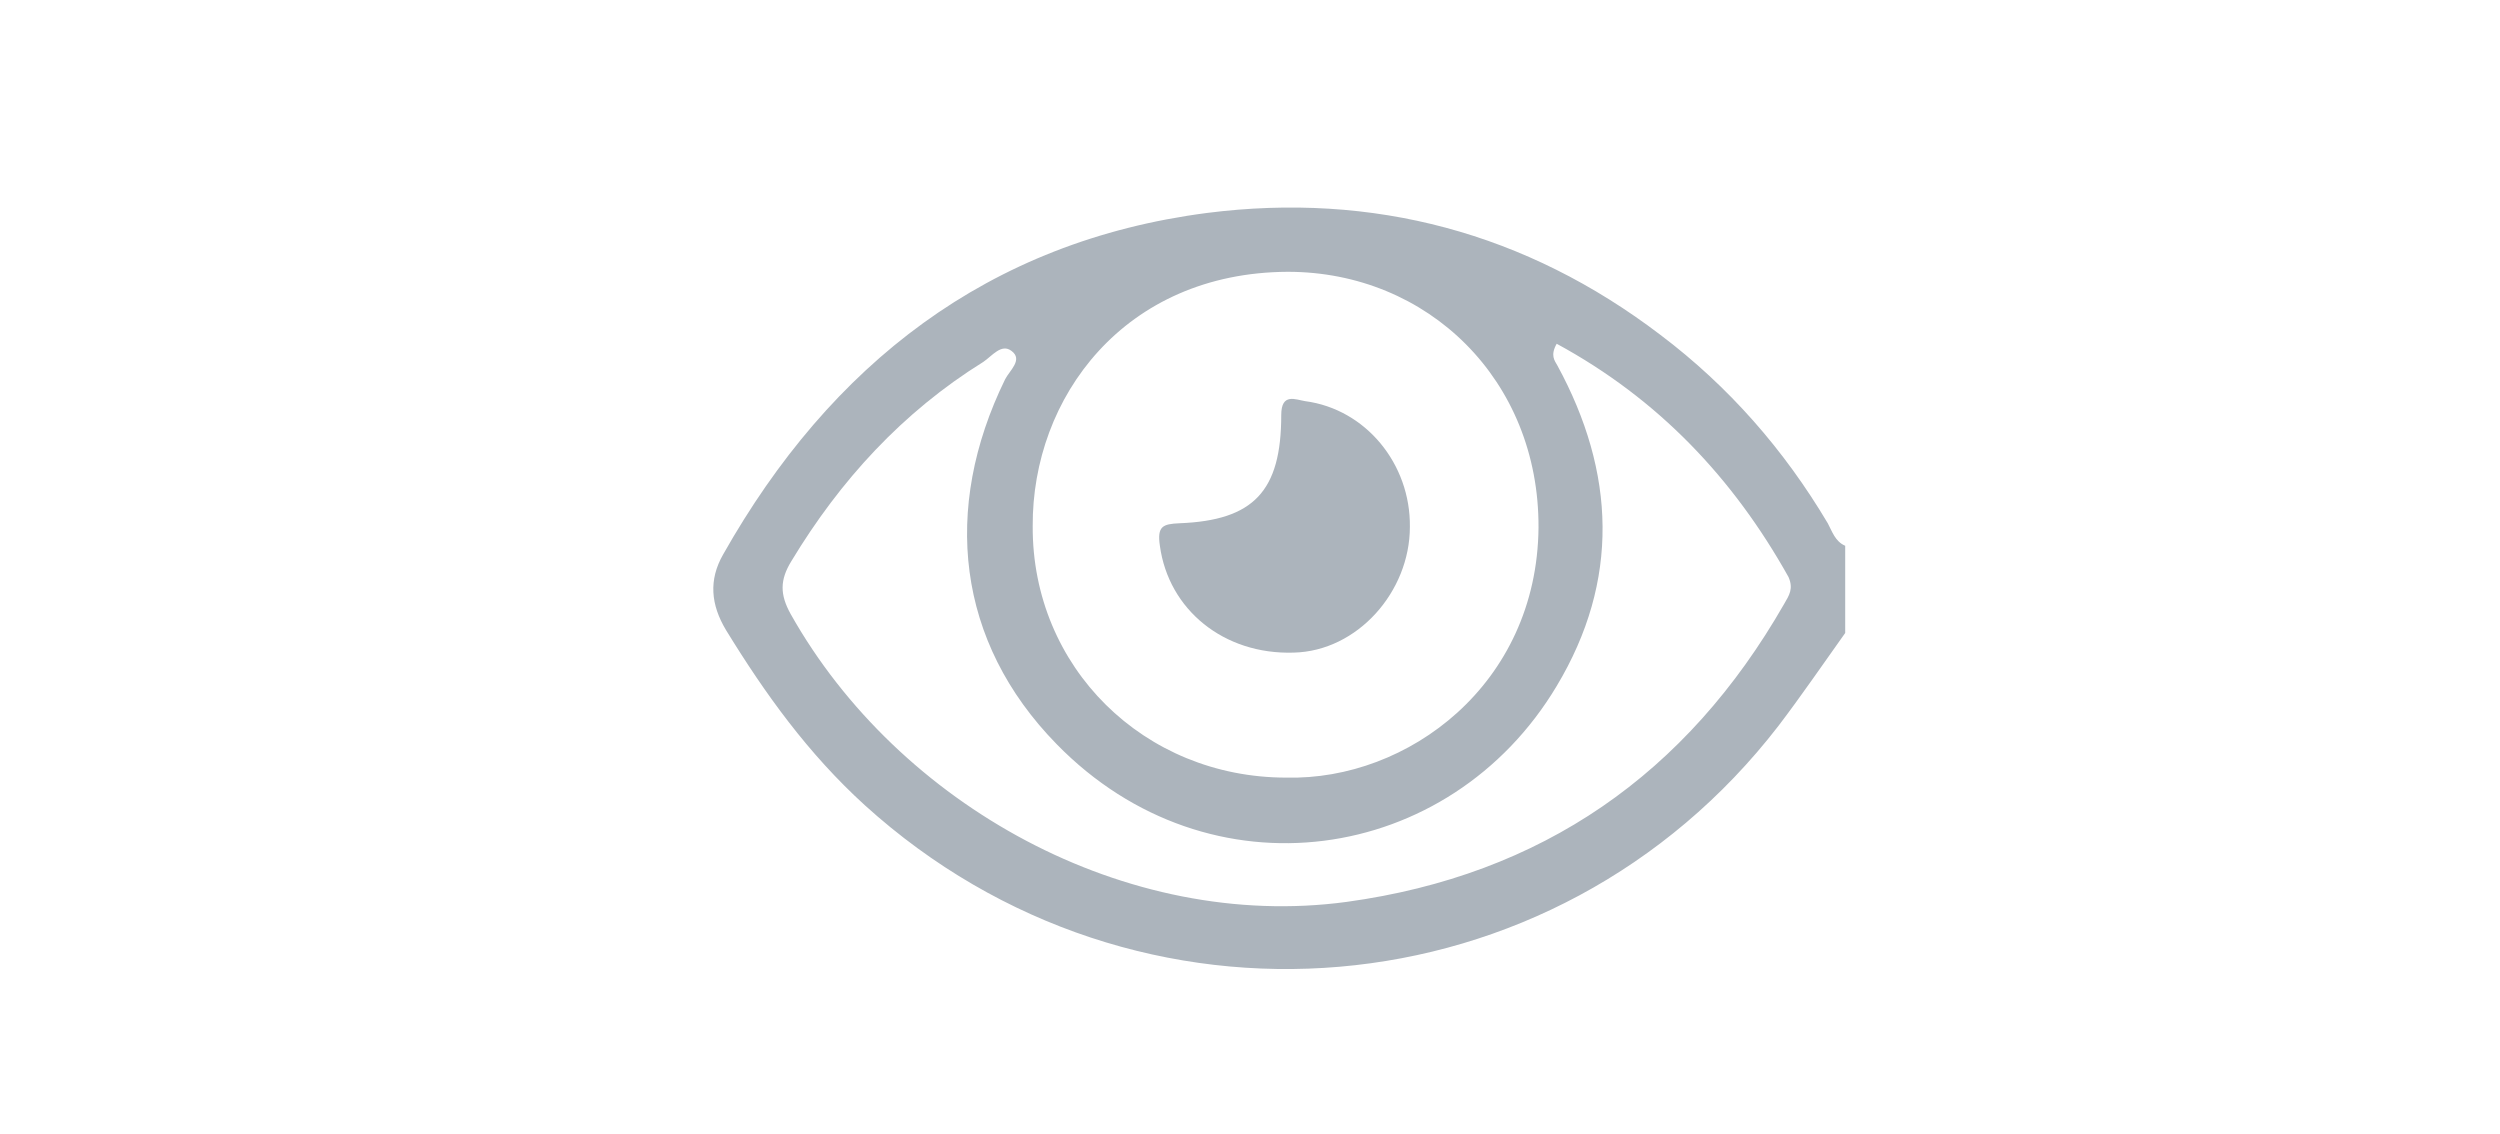 <?xml version="1.0" encoding="utf-8"?>
<!-- Generator: Adobe Illustrator 24.0.2, SVG Export Plug-In . SVG Version: 6.00 Build 0)  -->
<svg version="1.1" id="Calque_1" xmlns="http://www.w3.org/2000/svg" xmlns:xlink="http://www.w3.org/1999/xlink" x="0px" y="0px"
	 viewBox="0 0 344 156" style="enable-background:new 0 0 344 156;" xml:space="preserve">
<style type="text/css">
	.st0{fill:#ACB4BC;}
</style>
<g>
	<path class="st0" d="M251.5,72c-6-10.1-13.6-18.8-23-25.9c-18.5-14.1-39.6-19.7-62.4-16.8c-30.1,3.9-51.8,20.8-66.6,47
		c-2,3.5-1.7,6.9,0.4,10.4c5.4,8.8,11.3,17,19.1,24.1c37.4,33.9,94.9,29,125.7-10.9c3.2-4.2,6.2-8.6,9.2-12.8c0-4,0-8,0-12
		C252.5,74.5,252.1,73.1,251.5,72z M177.2,37.4c19.3,0,34.6,14.9,34.5,35.2c-0.2,21.6-18,34.8-34.7,34.4c-19.6,0-35-15.2-34.9-34.6
		C142,54.7,154.7,37.5,177.2,37.4z M245.5,83.1c-13.4,23.4-33.3,37.3-60.2,41c-30.3,4.1-61.7-13.3-76.5-39.6
		c-1.5-2.7-1.5-4.7,0.1-7.3c6.7-11.1,15.3-20.5,26.4-27.4c1.2-0.8,2.5-2.6,3.9-1.5c1.6,1.2-0.3,2.7-0.9,3.9
		c-8.7,17.8-6.7,36.1,7.1,50.2c21,21.5,54.1,16.6,68.8-8c8.7-14.5,8.1-29.4,0.1-44.1c-0.4-0.7-1-1.4-0.1-3
		c14,7.6,24.3,18.5,31.9,32.1C246.8,81,246.2,81.9,245.5,83.1z"/>
	<path class="st0" d="M194,72.5c0,8.9-7.2,17.1-16,17.3c-9.6,0.3-17.2-5.9-18.4-14.7c-0.4-2.7,0.4-3,2.7-3.1
		c10.2-0.4,14-4.4,14-14.9c0-3.1,2-2.1,3.3-1.9C187.9,56.3,194.1,63.8,194,72.5z"/>
</g>
</svg>
